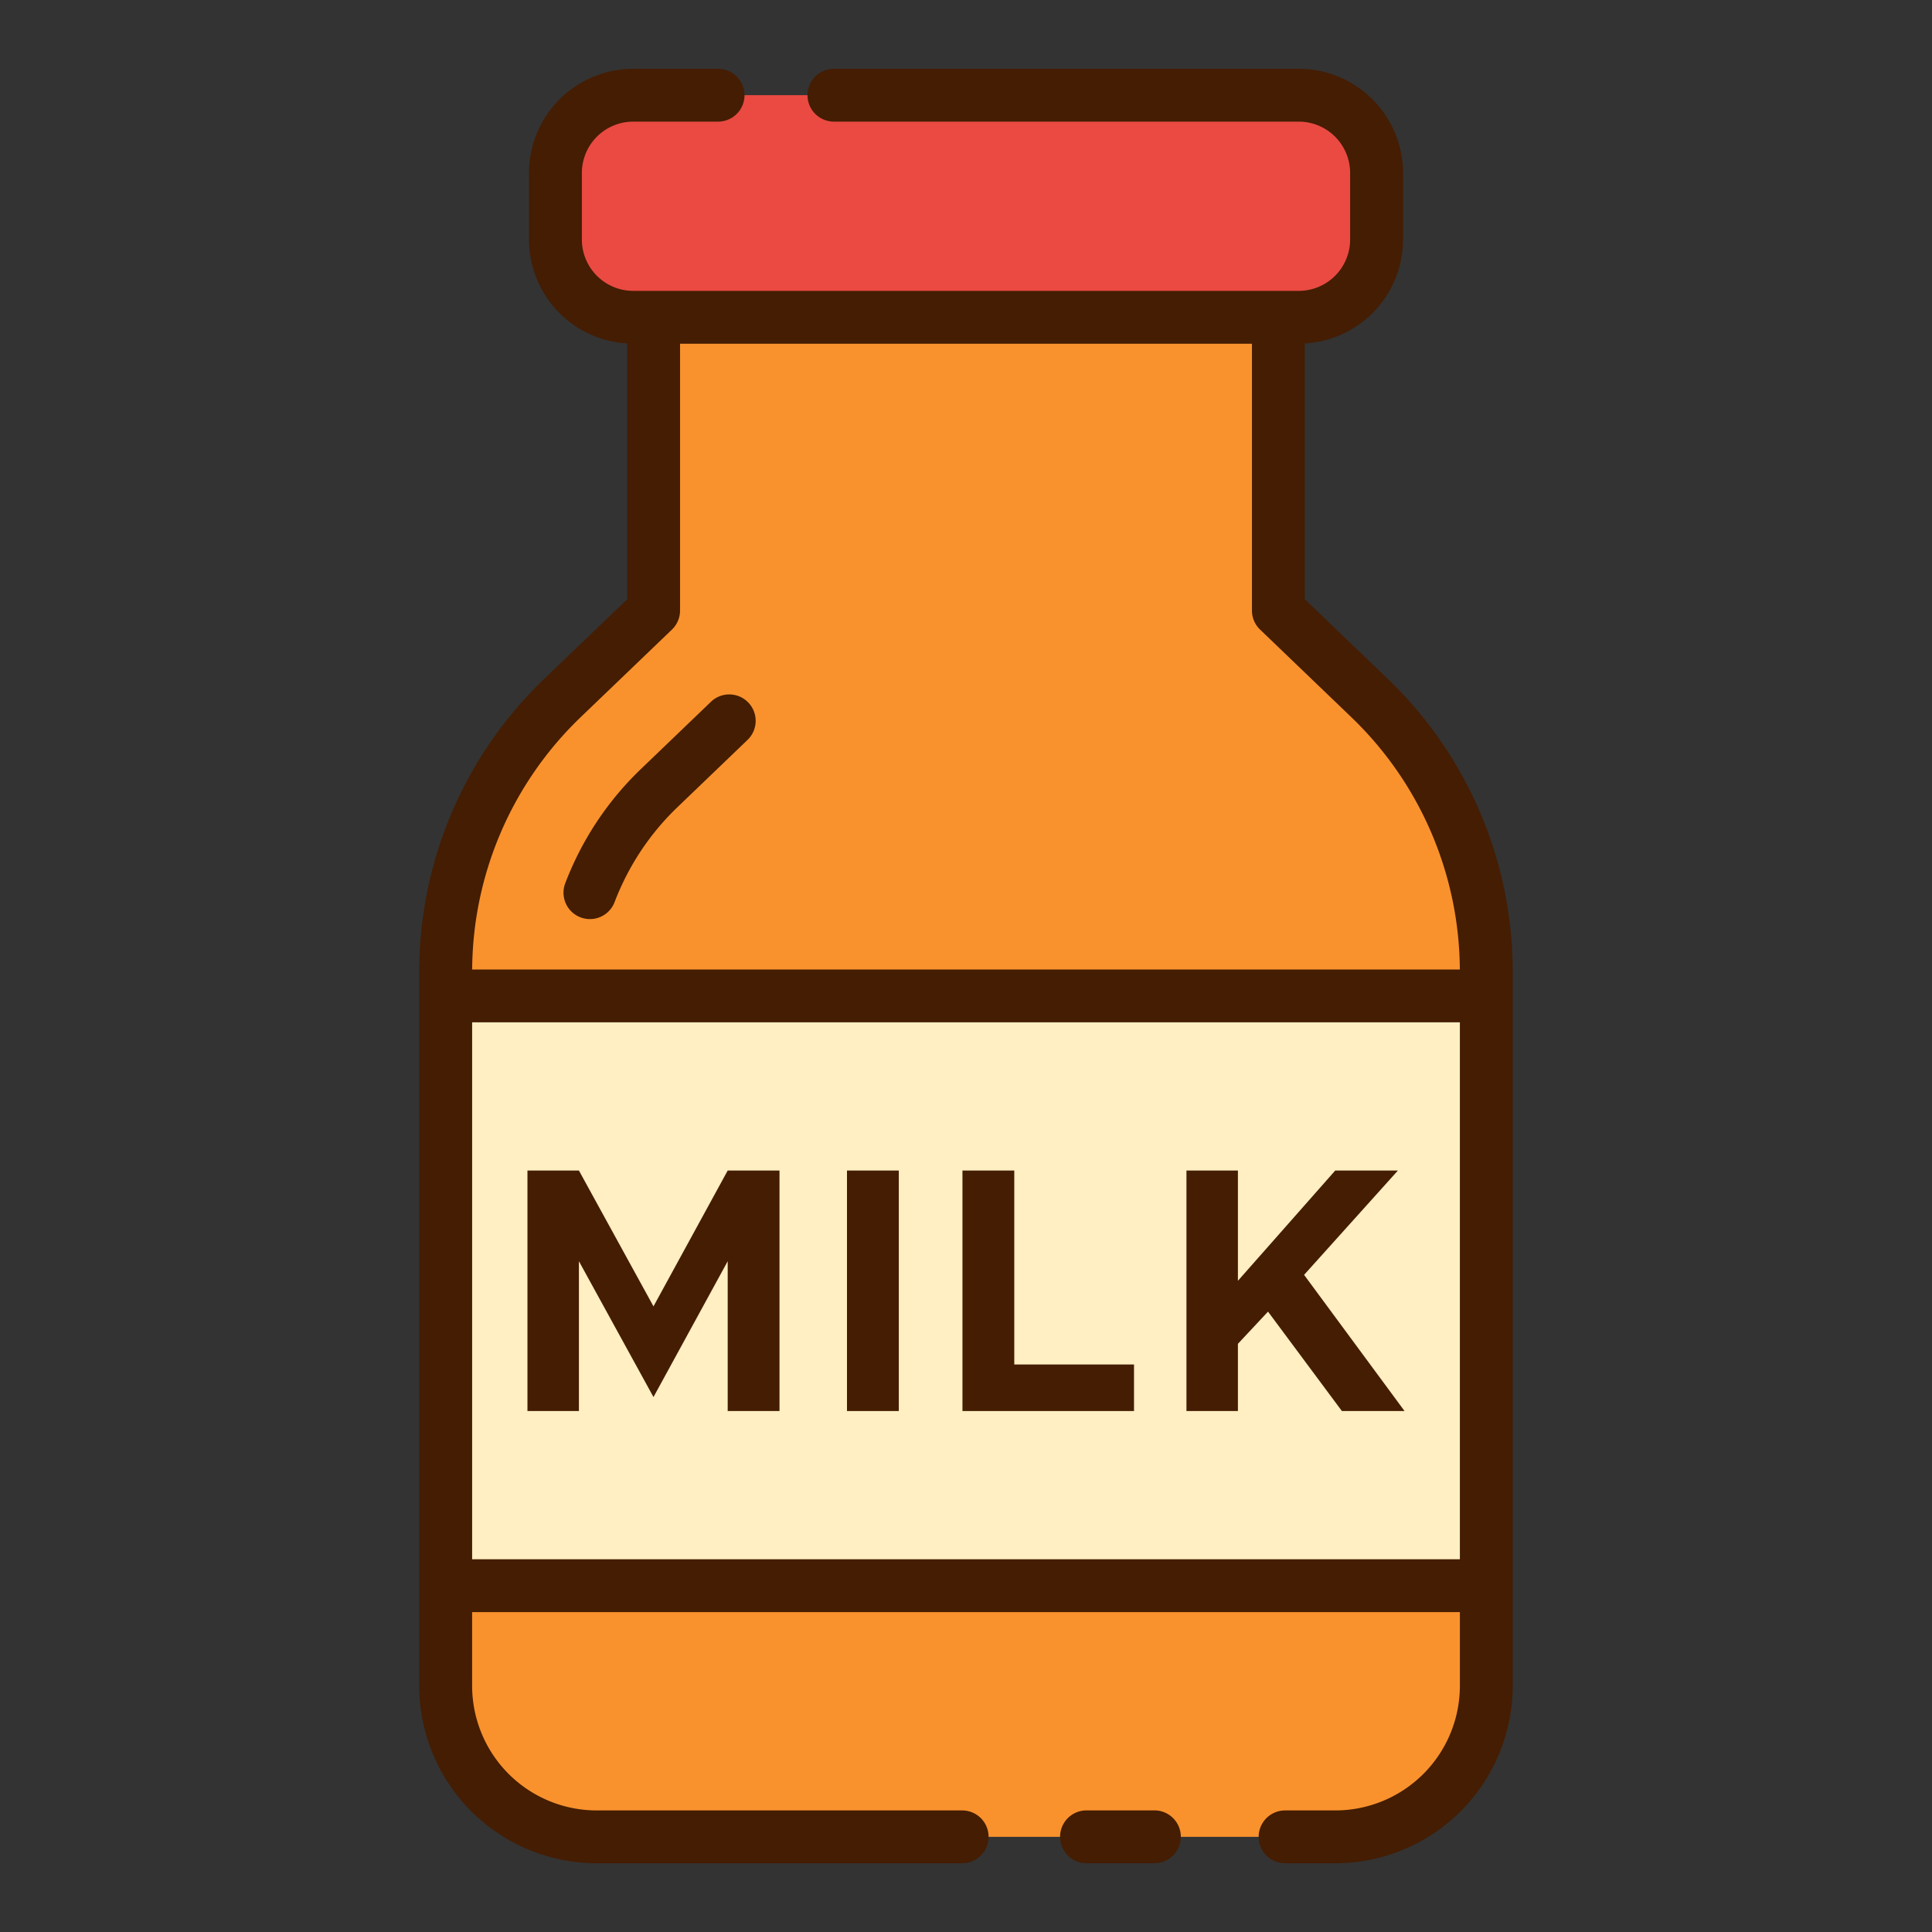 <svg xmlns="http://www.w3.org/2000/svg" width="128" height="128" viewBox="0 0 128 128">
  <rect x="0" y="0" width="128" height="128" fill="#333333" stroke="none"/>
  <title>MILK</title>
  <g>
    <path d="M43.3,21.023V40.449l-6.088,5.844A25,25,0,0,0,29.53,64.328v47.366a10,10,0,0,0,10,10H88.47a10,10,0,0,0,10-10V64.328a25,25,0,0,0-7.686-18.035L84.7,40.449V21.023Z" fill="#f9922d"/>
    <rect x="36.796" y="6.306" width="54.407" height="14.716" rx="5.152" fill="#ea4a42"/>
    <rect x="29.53" y="65.981" width="68.941" height="39.074" fill="#ffefc2"/>
    <g>
      <path d="M92,45.031,86.445,39.7V22.753a6.9,6.9,0,0,0,6.509-6.882V11.458a6.91,6.91,0,0,0-6.9-6.9H55.25a1.75,1.75,0,0,0,0,3.5h30.8a3.405,3.405,0,0,1,3.4,3.4v4.413a3.406,3.406,0,0,1-3.4,3.4h-44.1a3.406,3.406,0,0,1-3.4-3.4V11.458a3.405,3.405,0,0,1,3.4-3.4h5.625a1.75,1.75,0,0,0,0-3.5H41.948a6.91,6.91,0,0,0-6.9,6.9v4.413a6.9,6.9,0,0,0,6.509,6.882V39.7L36,45.031a26.88,26.88,0,0,0-8.224,19.3v47.365a11.763,11.763,0,0,0,11.75,11.75H63.747a1.75,1.75,0,0,0,0-3.5H39.53a8.259,8.259,0,0,1-8.25-8.25v-4.888H96.721v4.888a8.259,8.259,0,0,1-8.25,8.25H85.14a1.75,1.75,0,0,0,0,3.5h3.331a11.764,11.764,0,0,0,11.75-11.75V64.328A26.878,26.878,0,0,0,92,45.031ZM38.428,47.556l6.089-5.844a1.753,1.753,0,0,0,.538-1.263V22.773h37.89V40.449a1.749,1.749,0,0,0,.538,1.262l6.088,5.845a23.355,23.355,0,0,1,7.147,16.675H31.282A23.366,23.366,0,0,1,38.428,47.556ZM31.28,103.305V67.731H96.721v35.574Z" fill="#441d03"/>
      <path d="M76.483,119.943h-4.5a1.75,1.75,0,0,0,0,3.5h4.5a1.75,1.75,0,0,0,0-3.5Z" fill="#441d03"/>
      <path d="M38.459,60.776a1.747,1.747,0,0,0,2.259-1.01q.223-.585.49-1.154a17.131,17.131,0,0,1,3.677-5.136l4.62-4.436a1.75,1.75,0,1,0-2.423-2.525l-4.621,4.436a20.631,20.631,0,0,0-4.424,6.179q-.319.682-.588,1.388A1.748,1.748,0,0,0,38.459,60.776Z" fill="#441d03"/>
      <polygon points="43.295 86.55 38.355 77.551 34.945 77.551 34.945 93.485 38.355 93.485 38.355 83.559 43.295 92.558 48.212 83.559 48.212 93.485 51.644 93.485 51.644 77.551 48.212 77.551 43.295 86.55" fill="#441d03"/>
      <rect x="56.115" y="77.551" width="3.433" height="15.934" fill="#441d03"/>
      <polygon points="67.198 77.551 63.766 77.551 63.766 93.485 75.131 93.485 75.131 90.401 67.198 90.401 67.198 77.551" fill="#441d03"/>
      <polygon points="86.399 84.463 92.615 77.551 88.462 77.551 82.015 84.857 82.015 77.551 78.606 77.551 78.606 93.485 82.015 93.485 82.015 89.032 84.009 86.898 88.904 93.485 93.055 93.485 86.399 84.463" fill="#441d03"/>
    </g>
  </g>
</svg>
